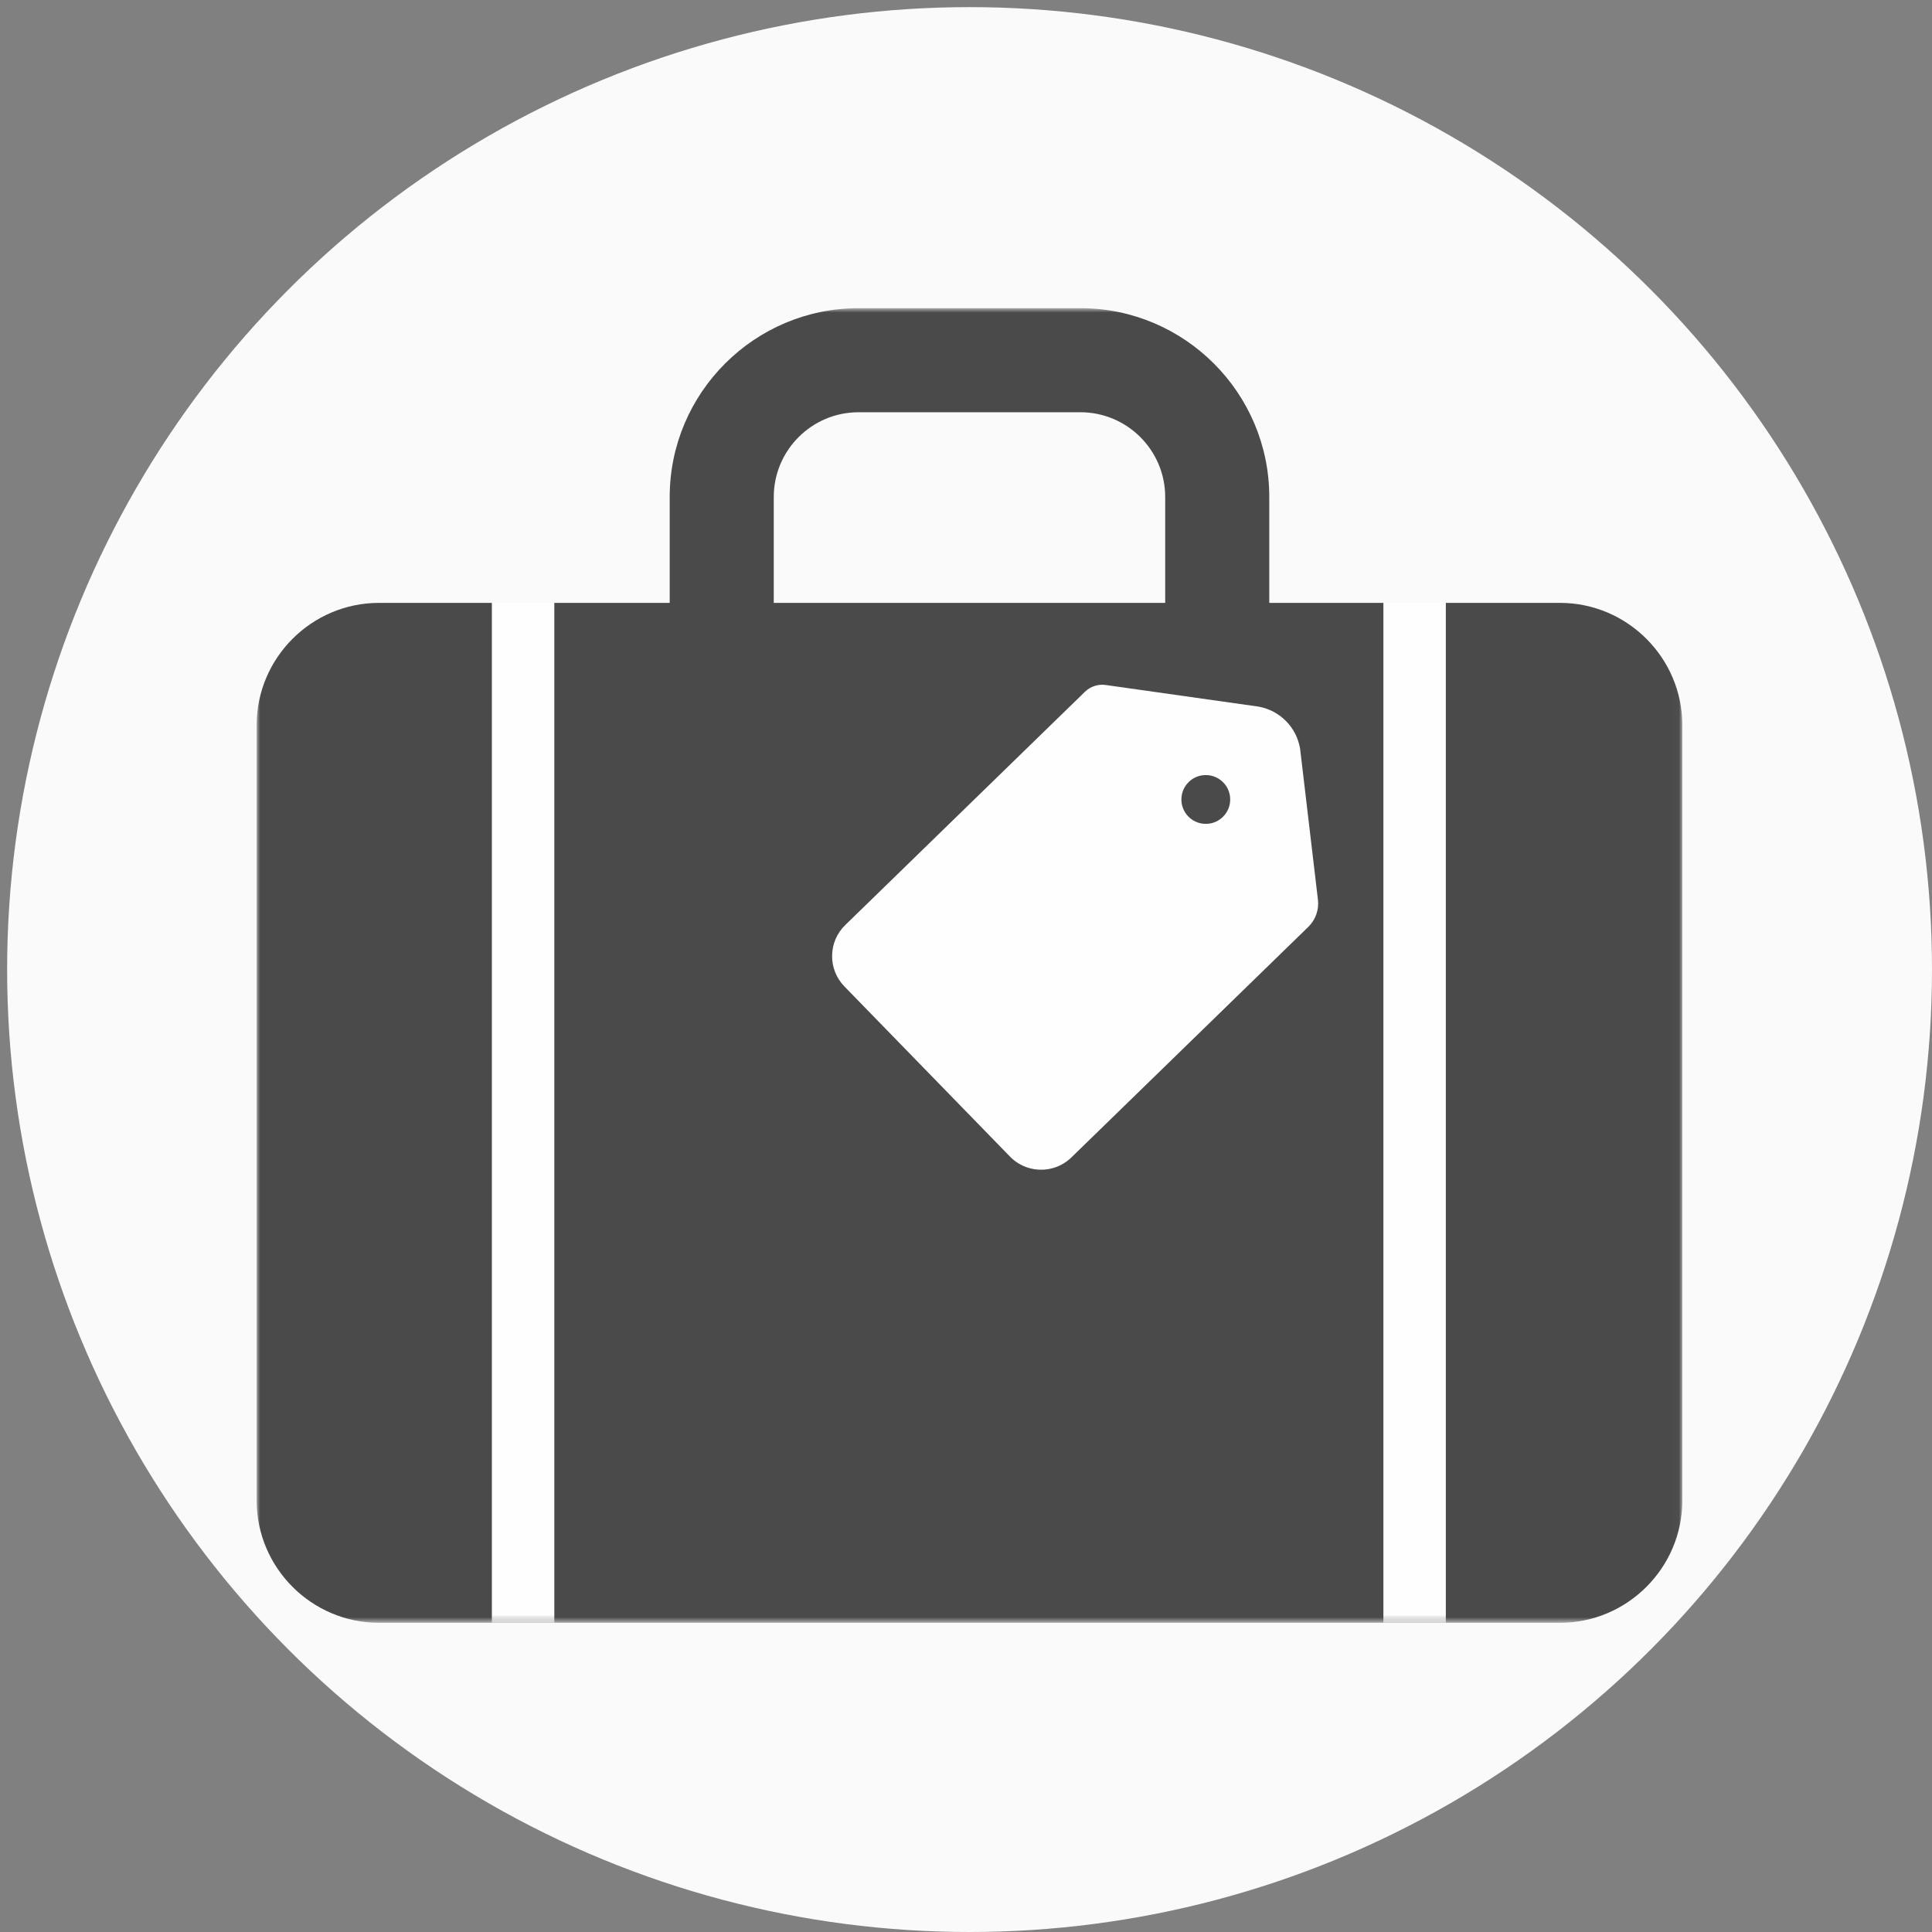 <?xml version="1.0" encoding="UTF-8"?>
<svg width="271px" height="271px" viewBox="0 0 271 271" version="1.1" xmlns="http://www.w3.org/2000/svg" xmlns:xlink="http://www.w3.org/1999/xlink">
    <rect x="0" y="0" width="271" height="271" fill="#808080" stroke="none"/>
    <!-- Generator: Sketch 47.1 (45422) - http://www.bohemiancoding.com/sketch -->
    <title>Vacation</title>
    <desc>Created with Sketch.</desc>
    <defs>
        <polygon id="path-1" points="0 185.276 199.977 185.276 199.977 0.875 0 0.875"></polygon>
        <polygon id="path-3" points="0 185.628 199.977 185.628 199.977 1.227 0 1.227"></polygon>
    </defs>
    <g id="Symbols" stroke="none" stroke-width="1" fill="none" fill-rule="evenodd">
        <g id="Vacation">
            <circle id="Oval-4" fill="#FAFAFA" cx="136" cy="136" r="135"></circle>
            <g id="Page-1" transform="translate(36, 42)">
                <g id="Group-3" transform="translate(0, 0.352)">
                    <mask id="mask-2" fill="white">
                        <use xlink:href="#path-1"></use>
                    </mask>
                    <g id="Clip-2"></g>
                    <path d="M72.535,42.214 L72.535,27.365 C72.535,20.808 77.87,15.473 84.427,15.473 L115.55,15.473 C122.107,15.473 127.442,20.808 127.442,27.365 L127.442,42.214 L89.031,42.214 L72.535,42.214 Z M182.827,42.214 L142.04,42.214 L142.04,27.365 C142.04,12.759 130.156,0.875 115.55,0.875 L84.427,0.875 C69.82,0.875 57.938,12.759 57.938,27.365 L57.938,42.214 L17.15,42.214 C7.717,42.214 0,49.932 0,59.364 L0,168.126 C0,177.559 7.717,185.277 17.15,185.277 L182.827,185.277 C192.259,185.277 199.977,177.559 199.977,168.126 L199.977,59.364 C199.977,49.932 192.259,42.214 182.827,42.214 L182.827,42.214 Z" id="Fill-1" fill="#4A4A4A" mask="url(#mask-2)"></path>
                </g>
                <mask id="mask-4" fill="white">
                    <use xlink:href="#path-3"></use>
                </mask>
                <g id="Clip-5"></g>
                <polygon id="Fill-4" fill="#FEFEFE" mask="url(#mask-4)" points="32.994 185.611 41.753 185.611 41.753 42.503 32.994 42.503"></polygon>
                <polygon id="Fill-6" fill="#FEFEFE" mask="url(#mask-4)" points="158.047 185.611 166.805 185.611 166.805 42.503 158.047 42.503"></polygon>
                <path d="M136.558,70.187 C136.546,71.101 136.178,71.956 135.522,72.594 C135.025,73.077 134.403,73.395 133.722,73.513 C132.607,73.707 131.47,73.338 130.682,72.528 C129.365,71.174 129.395,69.003 130.747,67.686 C131.244,67.203 131.867,66.885 132.548,66.767 C133.663,66.573 134.8,66.942 135.589,67.752 C136.227,68.407 136.57,69.273 136.558,70.187 M140.553,57.119 L119.088,54.082 C118.035,53.934 116.952,54.287 116.191,55.028 L82.562,87.756 C81.396,88.89 80.741,90.41 80.719,92.037 C80.697,93.664 81.31,95.201 82.444,96.367 L105.671,120.234 C107.126,121.73 109.169,122.317 111.086,121.984 C112.252,121.782 113.371,121.239 114.283,120.352 L147.525,88.003 C148.53,87.025 149.032,85.609 148.867,84.215 L146.368,63.052 C145.89,60.052 143.563,57.67 140.553,57.119" id="Fill-7" fill="#FEFEFE" mask="url(#mask-4)"></path>
            </g>
        </g>
    </g>
</svg>
